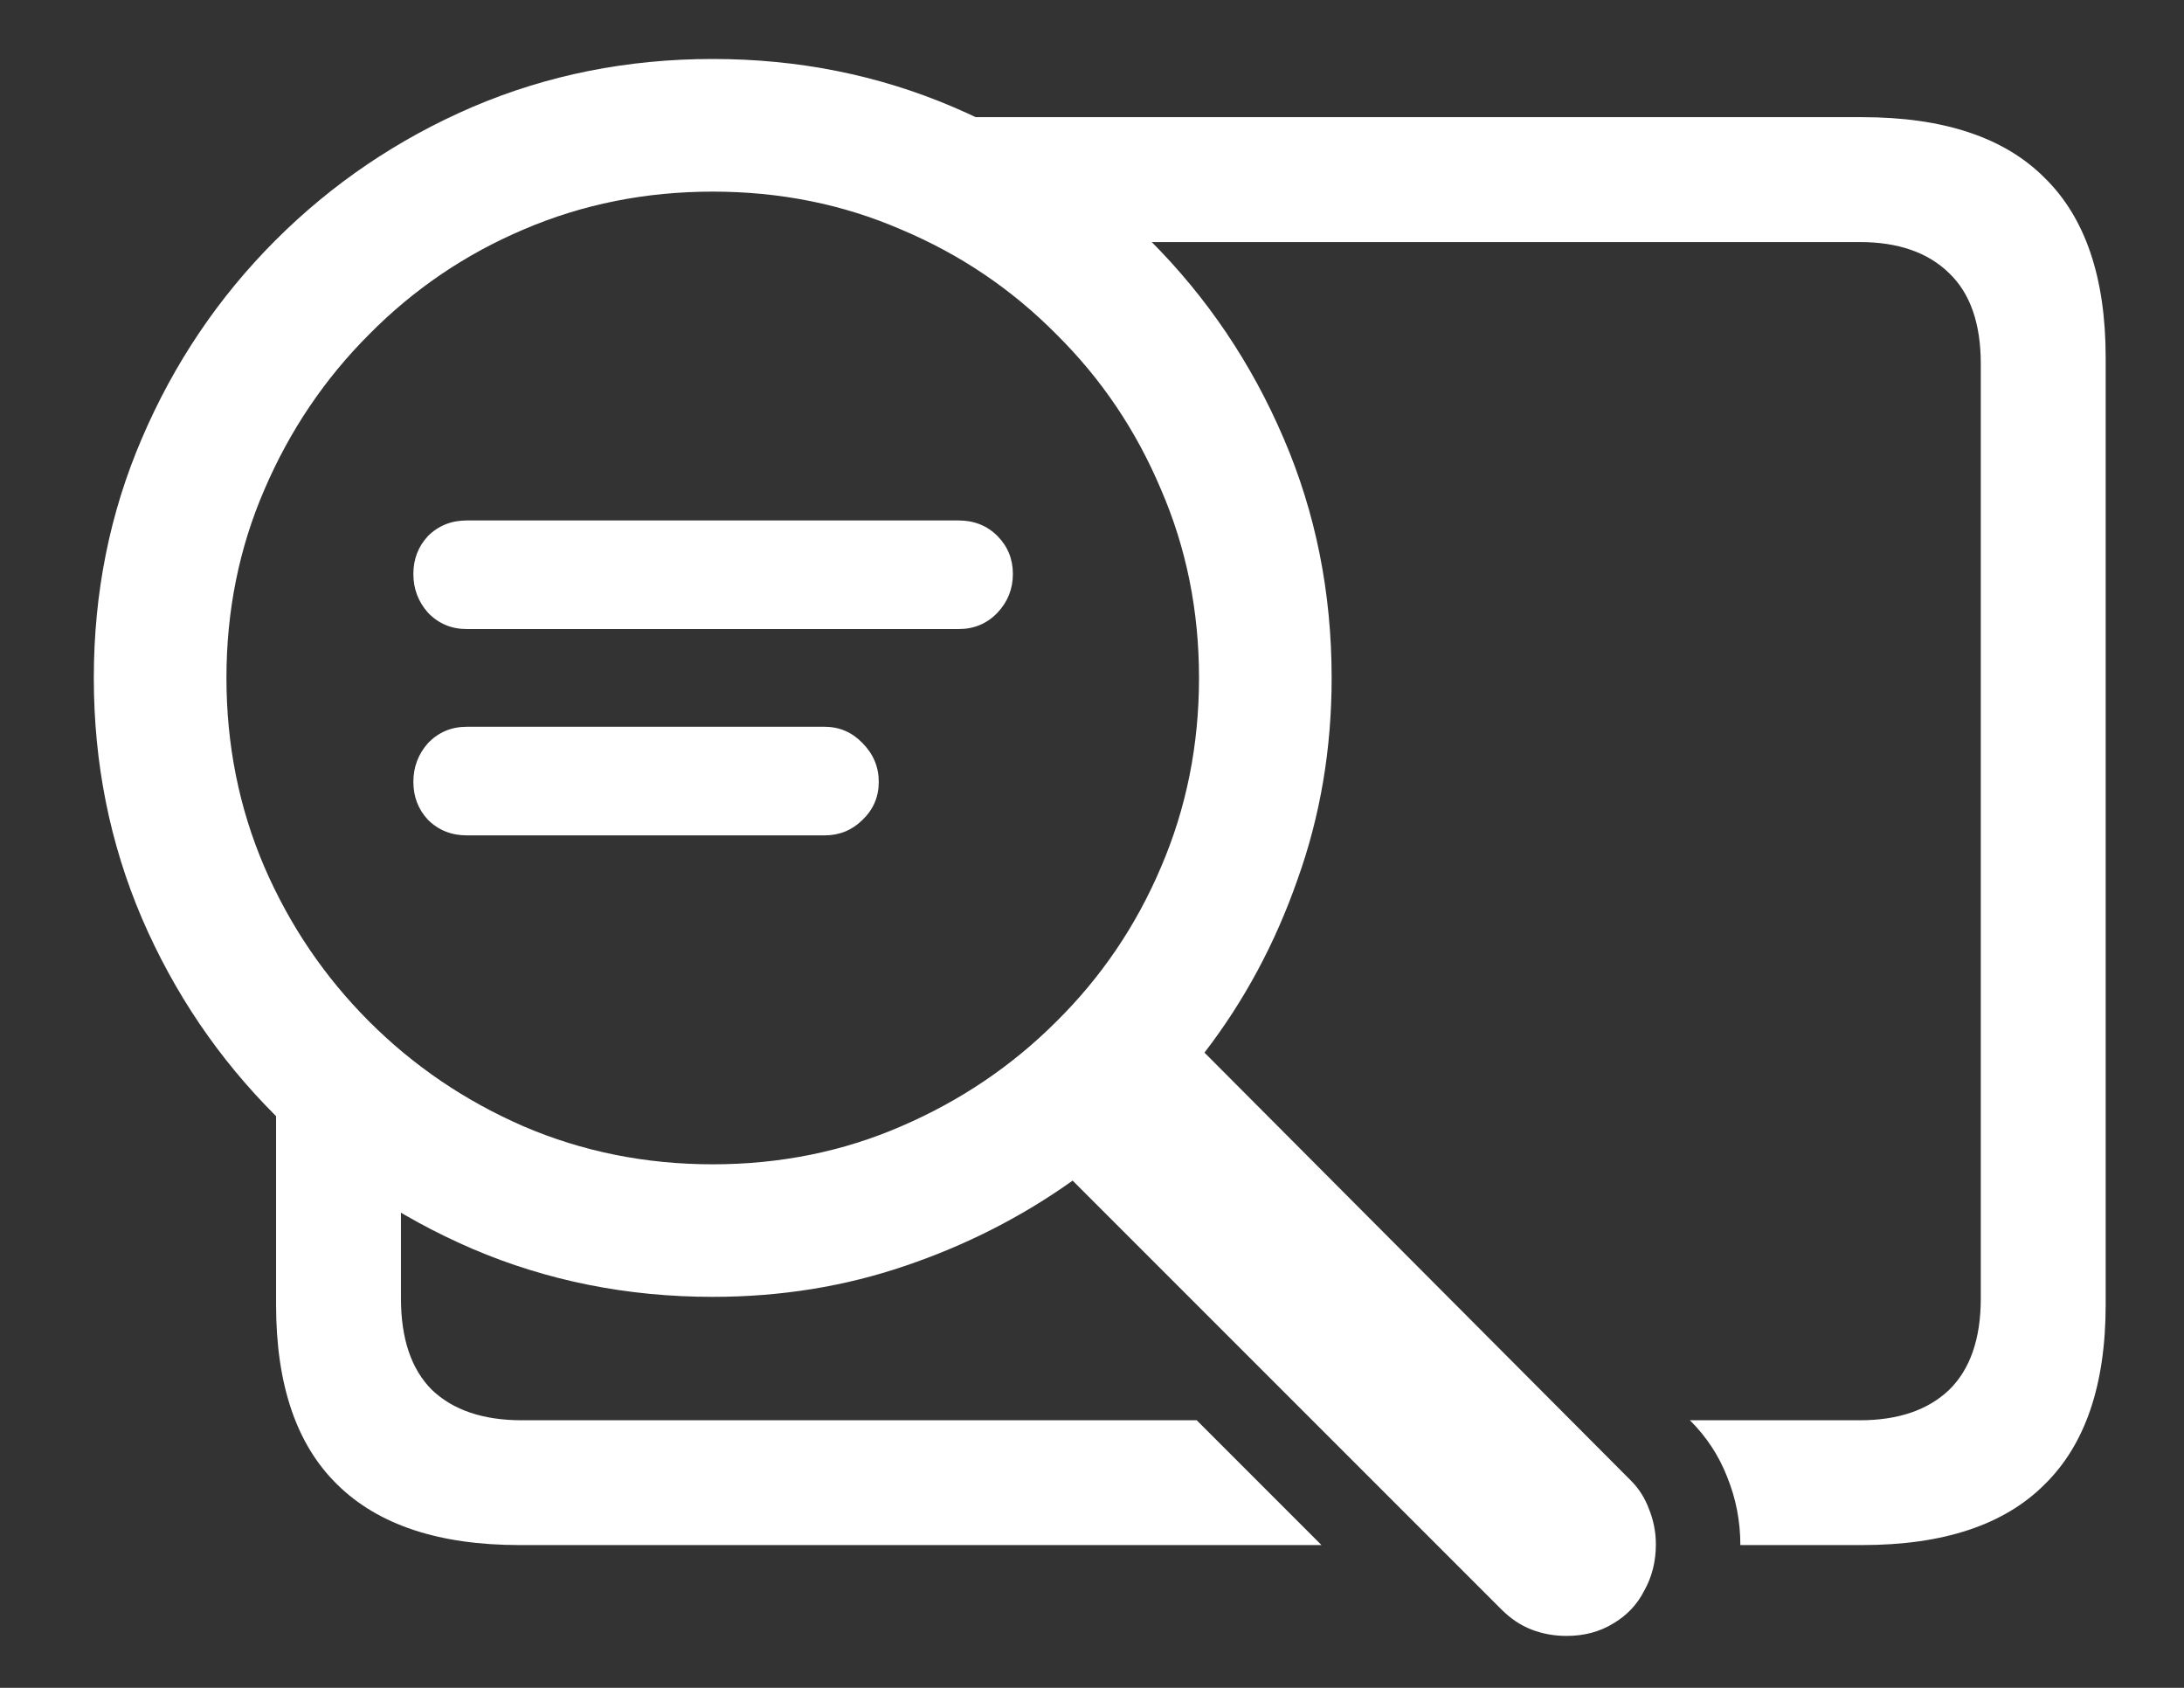 <svg width="22" height="17" viewBox="0 0 22 17" fill="none" xmlns="http://www.w3.org/2000/svg">
<rect x="0" y="0" width="22" height="17" fill="#333333" stroke="none"/>
<path d="M0.945 6.828C0.945 7.688 1.107 8.495 1.43 9.25C1.753 10 2.201 10.662 2.773 11.234C3.346 11.807 4.008 12.255 4.758 12.578C5.513 12.901 6.32 13.062 7.18 13.062C7.862 13.062 8.508 12.958 9.117 12.75C9.732 12.542 10.294 12.255 10.805 11.891L15.125 16.211C15.219 16.305 15.32 16.372 15.43 16.414C15.539 16.456 15.656 16.477 15.781 16.477C15.958 16.477 16.115 16.435 16.25 16.352C16.385 16.273 16.49 16.164 16.562 16.023C16.641 15.883 16.68 15.727 16.68 15.555C16.68 15.43 16.656 15.31 16.609 15.195C16.568 15.086 16.508 14.992 16.43 14.914L12.133 10.602C12.534 10.081 12.846 9.5 13.07 8.859C13.3 8.219 13.414 7.542 13.414 6.828C13.414 5.969 13.253 5.164 12.93 4.414C12.607 3.659 12.159 2.995 11.586 2.422C11.018 1.849 10.357 1.401 9.602 1.078C8.846 0.755 8.039 0.594 7.18 0.594C6.32 0.594 5.513 0.755 4.758 1.078C4.008 1.401 3.346 1.849 2.773 2.422C2.201 2.995 1.753 3.659 1.43 4.414C1.107 5.164 0.945 5.969 0.945 6.828ZM2.281 6.828C2.281 6.151 2.409 5.518 2.664 4.93C2.919 4.336 3.271 3.815 3.719 3.367C4.167 2.914 4.685 2.562 5.273 2.312C5.867 2.057 6.503 1.93 7.18 1.93C7.857 1.93 8.49 2.057 9.078 2.312C9.672 2.562 10.193 2.914 10.641 3.367C11.094 3.815 11.445 4.336 11.695 4.93C11.95 5.518 12.078 6.151 12.078 6.828C12.078 7.505 11.95 8.141 11.695 8.734C11.445 9.323 11.094 9.841 10.641 10.289C10.193 10.737 9.672 11.088 9.078 11.344C8.49 11.599 7.857 11.727 7.18 11.727C6.503 11.727 5.867 11.599 5.273 11.344C4.685 11.088 4.167 10.737 3.719 10.289C3.271 9.841 2.919 9.323 2.664 8.734C2.409 8.141 2.281 7.505 2.281 6.828ZM4.703 6.336H9.656C9.812 6.336 9.943 6.281 10.047 6.172C10.151 6.062 10.203 5.932 10.203 5.781C10.203 5.63 10.151 5.503 10.047 5.398C9.943 5.294 9.812 5.242 9.656 5.242H4.703C4.547 5.242 4.417 5.294 4.312 5.398C4.214 5.503 4.164 5.63 4.164 5.781C4.164 5.932 4.214 6.062 4.312 6.172C4.417 6.281 4.547 6.336 4.703 6.336ZM4.703 8.414H8.305C8.456 8.414 8.583 8.362 8.688 8.258C8.797 8.154 8.852 8.026 8.852 7.875C8.852 7.724 8.797 7.594 8.688 7.484C8.583 7.375 8.456 7.32 8.305 7.32H4.703C4.547 7.32 4.417 7.375 4.312 7.484C4.214 7.594 4.164 7.724 4.164 7.875C4.164 8.026 4.214 8.154 4.312 8.258C4.417 8.362 4.547 8.414 4.703 8.414ZM18.758 1.18H9.625V2.438H18.734C19.12 2.438 19.419 2.542 19.633 2.75C19.846 2.953 19.953 3.258 19.953 3.664V13.078C19.953 13.484 19.846 13.792 19.633 14C19.419 14.203 19.12 14.305 18.734 14.305H17.023C17.19 14.471 17.315 14.662 17.398 14.875C17.487 15.094 17.531 15.323 17.531 15.562H18.758C19.576 15.562 20.188 15.359 20.594 14.953C21.005 14.552 21.211 13.948 21.211 13.141V3.602C21.211 2.794 21.005 2.19 20.594 1.789C20.188 1.383 19.576 1.18 18.758 1.18ZM5.258 14.305C4.867 14.305 4.565 14.203 4.352 14C4.143 13.792 4.039 13.484 4.039 13.078V10.789H2.781V13.141C2.781 13.948 2.987 14.552 3.398 14.953C3.81 15.359 4.422 15.562 5.234 15.562H13.312L12.055 14.305H5.258Z" fill="white"/>
</svg>

